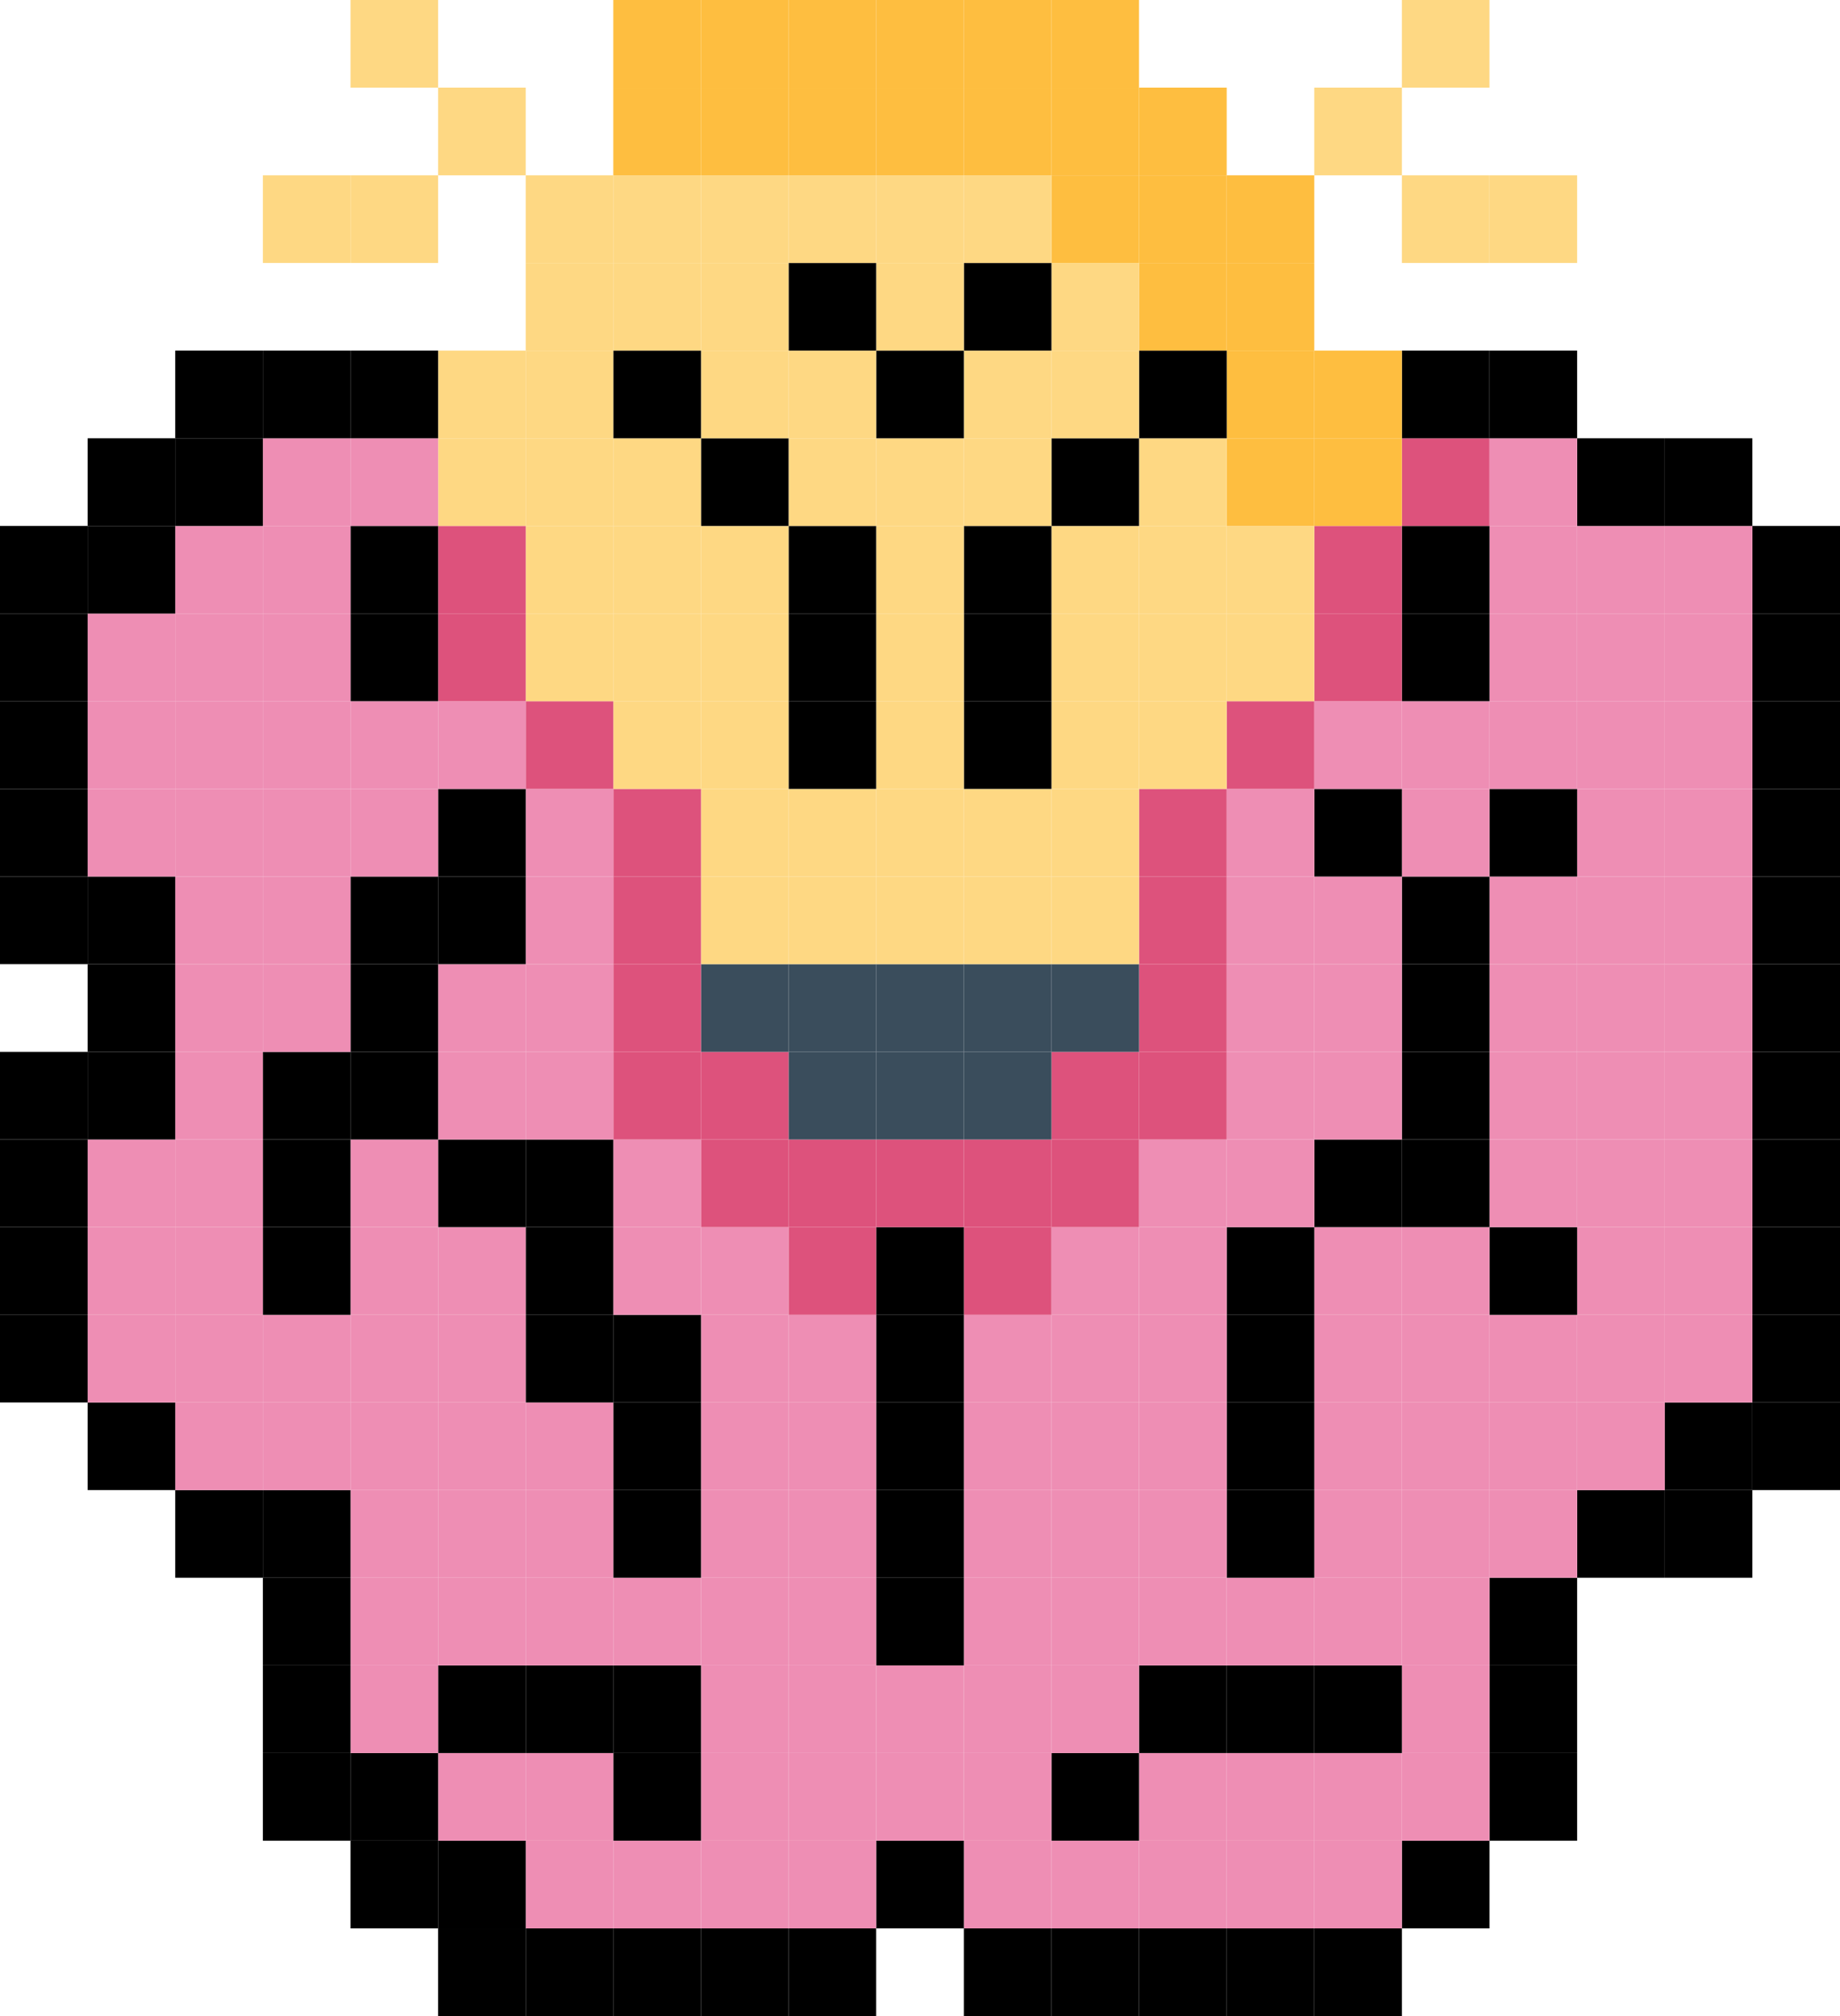 <svg xmlns="http://www.w3.org/2000/svg" viewBox="0 0 224.56 245.94"><defs><style>.cls-1{fill:#ee8eb4;}.cls-2{fill:#fed883;}.cls-3{fill:#dd527c;}.cls-4{fill:#febe40;}.cls-5{fill:#3a4d5c;}</style></defs><g id="Capa_2" data-name="Capa 2"><g id="logos"><rect x="213.86" y="171.09" width="10.7" height="10.69"/><rect x="213.86" y="160.4" width="10.7" height="10.69"/><rect x="213.86" y="149.7" width="10.7" height="10.7"/><rect x="213.86" y="139.01" width="10.7" height="10.69"/><rect x="213.86" y="128.32" width="10.7" height="10.69"/><rect x="213.86" y="117.62" width="10.7" height="10.7"/><rect x="213.86" y="106.93" width="10.7" height="10.69"/><rect x="213.86" y="96.24" width="10.7" height="10.69"/><rect x="213.86" y="85.54" width="10.7" height="10.7"/><rect x="213.86" y="74.85" width="10.7" height="10.69"/><rect x="213.86" y="64.16" width="10.7" height="10.69"/><rect x="203.17" y="181.78" width="10.69" height="10.69"/><rect x="203.17" y="171.09" width="10.69" height="10.69"/><rect class="cls-1" x="203.17" y="160.4" width="10.69" height="10.69"/><rect class="cls-1" x="203.17" y="149.7" width="10.69" height="10.7"/><rect class="cls-1" x="203.17" y="139.01" width="10.69" height="10.69"/><rect class="cls-1" x="203.17" y="128.32" width="10.69" height="10.69"/><rect class="cls-1" x="203.17" y="117.62" width="10.69" height="10.7"/><rect class="cls-1" x="203.17" y="106.93" width="10.69" height="10.69"/><rect class="cls-1" x="203.17" y="96.24" width="10.69" height="10.69"/><rect class="cls-1" x="203.17" y="85.54" width="10.69" height="10.7"/><rect class="cls-1" x="203.17" y="74.85" width="10.69" height="10.69"/><rect class="cls-1" x="203.17" y="64.16" width="10.69" height="10.69"/><rect x="203.17" y="53.47" width="10.69" height="10.69"/><rect x="192.48" y="181.78" width="10.69" height="10.69"/><rect class="cls-1" x="192.48" y="171.09" width="10.69" height="10.69"/><rect class="cls-1" x="192.48" y="160.4" width="10.69" height="10.69"/><rect class="cls-1" x="192.48" y="149.7" width="10.69" height="10.7"/><rect class="cls-1" x="192.48" y="139.01" width="10.69" height="10.69"/><rect class="cls-1" x="192.48" y="128.32" width="10.69" height="10.69"/><rect class="cls-1" x="192.48" y="117.62" width="10.69" height="10.7"/><rect class="cls-1" x="192.48" y="106.93" width="10.69" height="10.69"/><rect class="cls-1" x="192.48" y="96.24" width="10.69" height="10.69"/><rect class="cls-1" x="192.48" y="85.54" width="10.69" height="10.7"/><rect class="cls-1" x="192.48" y="74.85" width="10.69" height="10.69"/><rect class="cls-1" x="192.48" y="64.16" width="10.69" height="10.69"/><rect x="192.48" y="53.47" width="10.69" height="10.69"/><rect x="181.78" y="213.86" width="10.7" height="10.69"/><rect x="181.78" y="203.17" width="10.7" height="10.69"/><rect x="181.78" y="192.47" width="10.7" height="10.7"/><rect class="cls-1" x="181.78" y="181.78" width="10.7" height="10.69"/><rect class="cls-1" x="181.78" y="171.09" width="10.7" height="10.69"/><rect class="cls-1" x="181.78" y="160.4" width="10.7" height="10.69"/><rect x="181.78" y="149.7" width="10.7" height="10.7"/><rect class="cls-1" x="181.78" y="139.01" width="10.7" height="10.69"/><rect class="cls-1" x="181.78" y="128.32" width="10.7" height="10.69"/><rect class="cls-1" x="181.78" y="117.62" width="10.7" height="10.7"/><rect class="cls-1" x="181.78" y="106.93" width="10.7" height="10.69"/><rect x="181.78" y="96.24" width="10.7" height="10.69"/><rect class="cls-1" x="181.78" y="85.54" width="10.7" height="10.7"/><rect class="cls-1" x="181.78" y="74.85" width="10.7" height="10.69"/><rect class="cls-1" x="181.78" y="64.16" width="10.7" height="10.69"/><rect class="cls-1" x="181.78" y="53.47" width="10.7" height="10.69"/><rect x="181.78" y="42.77" width="10.7" height="10.7"/><rect class="cls-2" x="181.78" y="21.39" width="10.7" height="10.69"/><rect x="171.09" y="224.55" width="10.69" height="10.7"/><rect class="cls-1" x="171.09" y="213.86" width="10.69" height="10.69"/><rect class="cls-1" x="171.09" y="203.17" width="10.69" height="10.69"/><rect class="cls-1" x="171.09" y="192.47" width="10.69" height="10.7"/><rect class="cls-1" x="171.09" y="181.78" width="10.69" height="10.69"/><rect class="cls-1" x="171.09" y="171.09" width="10.69" height="10.69"/><rect class="cls-1" x="171.09" y="160.4" width="10.69" height="10.69"/><rect class="cls-1" x="171.09" y="149.7" width="10.69" height="10.7"/><rect x="171.09" y="139.01" width="10.69" height="10.69"/><rect x="171.09" y="128.32" width="10.69" height="10.69"/><rect x="171.09" y="117.62" width="10.69" height="10.7"/><rect x="171.09" y="106.93" width="10.69" height="10.69"/><rect class="cls-1" x="171.09" y="96.24" width="10.69" height="10.69"/><rect class="cls-1" x="171.09" y="85.54" width="10.69" height="10.7"/><rect x="171.09" y="74.85" width="10.69" height="10.69"/><rect x="171.09" y="64.16" width="10.69" height="10.69"/><rect class="cls-3" x="171.09" y="53.47" width="10.69" height="10.69"/><rect x="171.09" y="42.77" width="10.69" height="10.7"/><rect class="cls-2" x="171.09" y="21.39" width="10.69" height="10.69"/><rect class="cls-2" x="171.09" width="10.69" height="10.69"/><rect x="160.4" y="235.25" width="10.69" height="10.69"/><rect class="cls-1" x="160.4" y="224.55" width="10.69" height="10.7"/><rect class="cls-1" x="160.4" y="213.86" width="10.69" height="10.69"/><rect x="160.4" y="203.17" width="10.69" height="10.69"/><rect class="cls-1" x="160.4" y="192.47" width="10.69" height="10.7"/><rect class="cls-1" x="160.4" y="181.78" width="10.69" height="10.69"/><rect class="cls-1" x="160.4" y="171.09" width="10.69" height="10.69"/><rect class="cls-1" x="160.4" y="160.4" width="10.69" height="10.69"/><rect class="cls-1" x="160.4" y="149.7" width="10.69" height="10.7"/><rect x="160.4" y="139.01" width="10.69" height="10.69"/><rect class="cls-1" x="160.4" y="128.32" width="10.69" height="10.69"/><rect class="cls-1" x="160.4" y="117.62" width="10.69" height="10.7"/><rect class="cls-1" x="160.4" y="106.93" width="10.69" height="10.69"/><rect x="160.4" y="96.24" width="10.69" height="10.69"/><rect class="cls-1" x="160.4" y="85.54" width="10.69" height="10.7"/><rect class="cls-3" x="160.4" y="74.85" width="10.69" height="10.69"/><rect class="cls-3" x="160.4" y="64.16" width="10.69" height="10.69"/><rect class="cls-4" x="160.4" y="53.47" width="10.69" height="10.69"/><rect class="cls-4" x="160.4" y="42.77" width="10.69" height="10.7"/><rect class="cls-2" x="160.4" y="10.69" width="10.69" height="10.7"/><rect x="149.71" y="235.25" width="10.69" height="10.69"/><rect class="cls-1" x="149.71" y="224.55" width="10.69" height="10.7"/><rect class="cls-1" x="149.71" y="213.86" width="10.69" height="10.69"/><rect x="149.71" y="203.17" width="10.69" height="10.69"/><rect class="cls-1" x="149.71" y="192.47" width="10.69" height="10.7"/><rect x="149.71" y="181.78" width="10.69" height="10.69"/><rect x="149.71" y="171.09" width="10.69" height="10.69"/><rect x="149.71" y="160.4" width="10.69" height="10.69"/><rect x="149.71" y="149.7" width="10.69" height="10.7"/><rect class="cls-1" x="149.71" y="139.01" width="10.69" height="10.69"/><rect class="cls-1" x="149.71" y="128.32" width="10.69" height="10.69"/><rect class="cls-1" x="149.71" y="117.62" width="10.69" height="10.7"/><rect class="cls-1" x="149.71" y="106.93" width="10.69" height="10.69"/><rect class="cls-1" x="149.71" y="96.24" width="10.69" height="10.69"/><rect class="cls-3" x="149.71" y="85.54" width="10.69" height="10.7"/><rect class="cls-2" x="149.71" y="74.85" width="10.69" height="10.69"/><rect class="cls-2" x="149.71" y="64.16" width="10.69" height="10.69"/><rect class="cls-4" x="149.71" y="53.47" width="10.69" height="10.69"/><rect class="cls-4" x="149.71" y="42.77" width="10.69" height="10.7"/><rect class="cls-4" x="149.71" y="32.08" width="10.69" height="10.69"/><rect class="cls-4" x="149.71" y="21.39" width="10.69" height="10.69"/><rect x="139.01" y="235.25" width="10.7" height="10.69"/><rect class="cls-1" x="139.01" y="224.55" width="10.7" height="10.7"/><rect class="cls-1" x="139.01" y="213.86" width="10.7" height="10.69"/><rect x="139.01" y="203.17" width="10.7" height="10.69"/><rect class="cls-1" x="139.01" y="192.47" width="10.7" height="10.7"/><rect class="cls-1" x="139.01" y="181.78" width="10.7" height="10.69"/><rect class="cls-1" x="139.01" y="171.09" width="10.7" height="10.69"/><rect class="cls-1" x="139.01" y="160.4" width="10.7" height="10.69"/><rect class="cls-1" x="139.01" y="149.7" width="10.7" height="10.7"/><rect class="cls-1" x="139.01" y="139.01" width="10.7" height="10.69"/><rect class="cls-3" x="139.01" y="128.32" width="10.7" height="10.69"/><rect class="cls-3" x="139.01" y="117.62" width="10.7" height="10.7"/><rect class="cls-3" x="139.01" y="106.93" width="10.7" height="10.69"/><rect class="cls-3" x="139.01" y="96.24" width="10.7" height="10.69"/><rect class="cls-2" x="139.01" y="85.54" width="10.7" height="10.7"/><rect class="cls-2" x="139.01" y="74.85" width="10.7" height="10.69"/><rect class="cls-2" x="139.01" y="64.16" width="10.7" height="10.69"/><rect class="cls-2" x="139.01" y="53.47" width="10.7" height="10.69"/><rect x="139.01" y="42.77" width="10.7" height="10.7"/><rect class="cls-4" x="139.01" y="32.08" width="10.7" height="10.69"/><rect class="cls-4" x="139.01" y="21.39" width="10.7" height="10.69"/><rect class="cls-4" x="139.01" y="10.69" width="10.7" height="10.7"/><rect x="128.32" y="235.25" width="10.69" height="10.69"/><rect class="cls-1" x="128.32" y="224.55" width="10.69" height="10.7"/><rect x="128.32" y="213.86" width="10.69" height="10.69"/><rect class="cls-1" x="128.32" y="203.17" width="10.69" height="10.69"/><rect class="cls-1" x="128.32" y="192.47" width="10.69" height="10.7"/><rect class="cls-1" x="128.32" y="181.78" width="10.69" height="10.69"/><rect class="cls-1" x="128.32" y="171.09" width="10.69" height="10.69"/><rect class="cls-1" x="128.32" y="160.4" width="10.69" height="10.69"/><rect class="cls-1" x="128.32" y="149.7" width="10.69" height="10.7"/><rect class="cls-3" x="128.32" y="139.01" width="10.69" height="10.69"/><rect class="cls-3" x="128.32" y="128.32" width="10.69" height="10.69"/><rect class="cls-5" x="128.32" y="117.62" width="10.69" height="10.7"/><rect class="cls-2" x="128.32" y="106.93" width="10.69" height="10.69"/><rect class="cls-2" x="128.32" y="96.24" width="10.69" height="10.69"/><rect class="cls-2" x="128.32" y="85.54" width="10.69" height="10.7"/><rect class="cls-2" x="128.32" y="74.85" width="10.69" height="10.69"/><rect class="cls-2" x="128.32" y="64.16" width="10.69" height="10.69"/><rect x="128.32" y="53.47" width="10.69" height="10.69"/><rect class="cls-2" x="128.32" y="42.77" width="10.69" height="10.7"/><rect class="cls-2" x="128.32" y="32.08" width="10.69" height="10.69"/><rect class="cls-4" x="128.32" y="21.39" width="10.69" height="10.69"/><rect class="cls-4" x="128.32" y="10.69" width="10.69" height="10.7"/><rect class="cls-4" x="128.32" width="10.69" height="10.69"/><rect x="117.63" y="235.25" width="10.69" height="10.69"/><rect class="cls-1" x="117.63" y="224.55" width="10.69" height="10.7"/><rect class="cls-1" x="117.63" y="213.86" width="10.69" height="10.69"/><rect class="cls-1" x="117.63" y="203.17" width="10.69" height="10.69"/><rect class="cls-1" x="117.63" y="192.47" width="10.69" height="10.7"/><rect class="cls-1" x="117.63" y="181.78" width="10.69" height="10.69"/><rect class="cls-1" x="117.63" y="171.09" width="10.69" height="10.69"/><rect class="cls-1" x="117.63" y="160.4" width="10.69" height="10.69"/><rect class="cls-3" x="117.63" y="149.7" width="10.69" height="10.7"/><rect class="cls-3" x="117.63" y="139.01" width="10.69" height="10.69"/><rect class="cls-5" x="117.63" y="128.32" width="10.69" height="10.69"/><rect class="cls-5" x="117.63" y="117.62" width="10.69" height="10.7"/><rect class="cls-2" x="117.63" y="106.93" width="10.69" height="10.69"/><rect class="cls-2" x="117.63" y="96.24" width="10.69" height="10.69"/><rect x="117.63" y="85.54" width="10.69" height="10.7"/><rect x="117.63" y="74.85" width="10.69" height="10.69"/><rect x="117.63" y="64.16" width="10.69" height="10.69"/><rect class="cls-2" x="117.63" y="53.47" width="10.69" height="10.69"/><rect class="cls-2" x="117.63" y="42.77" width="10.69" height="10.7"/><rect x="117.63" y="32.08" width="10.69" height="10.69"/><rect class="cls-2" x="117.63" y="21.39" width="10.69" height="10.69"/><rect class="cls-4" x="117.63" y="10.69" width="10.69" height="10.7"/><rect class="cls-4" x="117.63" width="10.69" height="10.69"/><rect x="106.93" y="224.55" width="10.7" height="10.7"/><rect class="cls-1" x="106.93" y="213.86" width="10.7" height="10.69"/><rect class="cls-1" x="106.93" y="203.17" width="10.7" height="10.69"/><rect x="106.93" y="192.47" width="10.7" height="10.7"/><rect x="106.93" y="181.78" width="10.7" height="10.69"/><rect x="106.93" y="171.09" width="10.7" height="10.69"/><rect x="106.93" y="160.4" width="10.7" height="10.69"/><rect x="106.93" y="149.7" width="10.7" height="10.7"/><rect class="cls-3" x="106.93" y="139.01" width="10.7" height="10.69"/><rect class="cls-5" x="106.93" y="128.32" width="10.7" height="10.69"/><rect class="cls-5" x="106.93" y="117.62" width="10.7" height="10.7"/><rect class="cls-2" x="106.93" y="106.93" width="10.7" height="10.69"/><rect class="cls-2" x="106.93" y="96.24" width="10.7" height="10.69"/><rect class="cls-2" x="106.93" y="85.54" width="10.7" height="10.7"/><rect class="cls-2" x="106.93" y="74.85" width="10.7" height="10.69"/><rect class="cls-2" x="106.93" y="64.16" width="10.7" height="10.69"/><rect class="cls-2" x="106.93" y="53.47" width="10.7" height="10.69"/><rect x="106.93" y="42.77" width="10.7" height="10.7"/><rect class="cls-2" x="106.93" y="32.08" width="10.7" height="10.69"/><rect class="cls-2" x="106.93" y="21.39" width="10.7" height="10.69"/><rect class="cls-4" x="106.93" y="10.69" width="10.7" height="10.7"/><rect class="cls-4" x="106.93" width="10.7" height="10.69"/><rect x="96.24" y="235.25" width="10.69" height="10.69"/><rect class="cls-1" x="96.24" y="224.55" width="10.69" height="10.7"/><rect class="cls-1" x="96.24" y="213.86" width="10.69" height="10.69"/><rect class="cls-1" x="96.24" y="203.17" width="10.69" height="10.69"/><rect class="cls-1" x="96.24" y="192.47" width="10.69" height="10.7"/><rect class="cls-1" x="96.24" y="181.78" width="10.69" height="10.69"/><rect class="cls-1" x="96.24" y="171.09" width="10.69" height="10.69"/><rect class="cls-1" x="96.24" y="160.4" width="10.69" height="10.69"/><rect class="cls-3" x="96.24" y="149.7" width="10.69" height="10.7"/><rect class="cls-3" x="96.24" y="139.01" width="10.69" height="10.69"/><rect class="cls-5" x="96.24" y="128.32" width="10.69" height="10.69"/><rect class="cls-5" x="96.24" y="117.62" width="10.69" height="10.7"/><rect class="cls-2" x="96.24" y="106.93" width="10.69" height="10.69"/><rect class="cls-2" x="96.24" y="96.24" width="10.69" height="10.69"/><rect x="96.24" y="85.54" width="10.69" height="10.7"/><rect x="96.24" y="74.85" width="10.69" height="10.69"/><rect x="96.24" y="64.16" width="10.69" height="10.69"/><rect class="cls-2" x="96.24" y="53.47" width="10.69" height="10.69"/><rect class="cls-2" x="96.24" y="42.77" width="10.69" height="10.7"/><rect x="96.24" y="32.08" width="10.69" height="10.69"/><rect class="cls-2" x="96.24" y="21.39" width="10.69" height="10.69"/><rect class="cls-4" x="96.24" y="10.69" width="10.69" height="10.7"/><rect class="cls-4" x="96.24" width="10.69" height="10.69"/><rect x="85.55" y="235.25" width="10.69" height="10.69"/><rect class="cls-1" x="85.55" y="224.55" width="10.69" height="10.7"/><rect class="cls-1" x="85.55" y="213.86" width="10.69" height="10.69"/><rect class="cls-1" x="85.55" y="203.17" width="10.69" height="10.69"/><rect class="cls-1" x="85.55" y="192.47" width="10.69" height="10.7"/><rect class="cls-1" x="85.55" y="181.78" width="10.69" height="10.69"/><rect class="cls-1" x="85.55" y="171.09" width="10.69" height="10.69"/><rect class="cls-1" x="85.55" y="160.4" width="10.69" height="10.69"/><rect class="cls-1" x="85.55" y="149.7" width="10.69" height="10.7"/><rect class="cls-3" x="85.55" y="139.01" width="10.69" height="10.69"/><rect class="cls-3" x="85.55" y="128.32" width="10.69" height="10.69"/><rect class="cls-5" x="85.55" y="117.62" width="10.69" height="10.7"/><rect class="cls-2" x="85.55" y="106.93" width="10.69" height="10.69"/><rect class="cls-2" x="85.55" y="96.24" width="10.69" height="10.69"/><rect class="cls-2" x="85.55" y="85.54" width="10.69" height="10.7"/><rect class="cls-2" x="85.55" y="74.85" width="10.69" height="10.69"/><rect class="cls-2" x="85.55" y="64.16" width="10.69" height="10.69"/><rect x="85.55" y="53.47" width="10.69" height="10.69"/><rect class="cls-2" x="85.55" y="42.77" width="10.69" height="10.7"/><rect class="cls-2" x="85.55" y="32.08" width="10.69" height="10.69"/><rect class="cls-2" x="85.55" y="21.39" width="10.69" height="10.69"/><rect class="cls-4" x="85.55" y="10.69" width="10.69" height="10.7"/><rect class="cls-4" x="85.55" width="10.69" height="10.69"/><rect x="74.85" y="235.25" width="10.7" height="10.69"/><rect class="cls-1" x="74.85" y="224.55" width="10.7" height="10.7"/><rect x="74.85" y="213.86" width="10.7" height="10.69"/><rect x="74.85" y="203.17" width="10.7" height="10.69"/><rect class="cls-1" x="74.85" y="192.47" width="10.7" height="10.7"/><rect x="74.85" y="181.78" width="10.7" height="10.69"/><rect x="74.85" y="171.09" width="10.7" height="10.69"/><rect x="74.85" y="160.4" width="10.7" height="10.69"/><rect class="cls-1" x="74.85" y="149.7" width="10.7" height="10.7"/><rect class="cls-1" x="74.85" y="139.01" width="10.7" height="10.69"/><rect class="cls-3" x="74.85" y="128.32" width="10.7" height="10.69"/><rect class="cls-3" x="74.85" y="117.62" width="10.7" height="10.7"/><rect class="cls-3" x="74.85" y="106.93" width="10.7" height="10.69"/><rect class="cls-3" x="74.85" y="96.24" width="10.7" height="10.69"/><rect class="cls-2" x="74.85" y="85.54" width="10.7" height="10.7"/><rect class="cls-2" x="74.85" y="74.85" width="10.7" height="10.69"/><rect class="cls-2" x="74.85" y="64.16" width="10.7" height="10.69"/><rect class="cls-2" x="74.85" y="53.47" width="10.7" height="10.69"/><rect x="74.85" y="42.77" width="10.7" height="10.7"/><rect class="cls-2" x="74.85" y="32.08" width="10.7" height="10.69"/><rect class="cls-2" x="74.85" y="21.39" width="10.7" height="10.69"/><rect class="cls-4" x="74.85" y="10.69" width="10.7" height="10.7"/><rect class="cls-4" x="74.85" width="10.7" height="10.69"/><rect x="64.16" y="235.25" width="10.69" height="10.69"/><rect class="cls-1" x="64.16" y="224.55" width="10.69" height="10.7"/><rect class="cls-1" x="64.16" y="213.86" width="10.69" height="10.69"/><rect x="64.16" y="203.17" width="10.69" height="10.69"/><rect class="cls-1" x="64.16" y="192.47" width="10.69" height="10.7"/><rect class="cls-1" x="64.16" y="181.78" width="10.69" height="10.69"/><rect class="cls-1" x="64.16" y="171.09" width="10.69" height="10.69"/><rect x="64.16" y="160.4" width="10.69" height="10.69"/><rect x="64.16" y="149.7" width="10.69" height="10.7"/><rect x="64.16" y="139.01" width="10.69" height="10.69"/><rect class="cls-1" x="64.16" y="128.32" width="10.69" height="10.69"/><rect class="cls-1" x="64.16" y="117.62" width="10.69" height="10.7"/><rect class="cls-1" x="64.16" y="106.93" width="10.69" height="10.69"/><rect class="cls-1" x="64.16" y="96.24" width="10.69" height="10.69"/><rect class="cls-3" x="64.16" y="85.54" width="10.69" height="10.7"/><rect class="cls-2" x="64.16" y="74.85" width="10.69" height="10.69"/><rect class="cls-2" x="64.16" y="64.16" width="10.69" height="10.69"/><rect class="cls-2" x="64.16" y="53.47" width="10.69" height="10.69"/><rect class="cls-2" x="64.16" y="42.77" width="10.69" height="10.7"/><rect class="cls-2" x="64.16" y="32.08" width="10.69" height="10.69"/><rect class="cls-2" x="64.16" y="21.39" width="10.69" height="10.69"/><rect x="53.47" y="235.25" width="10.69" height="10.69"/><rect x="53.47" y="224.55" width="10.69" height="10.7"/><rect class="cls-1" x="53.47" y="213.86" width="10.69" height="10.69"/><rect x="53.47" y="203.17" width="10.69" height="10.69"/><rect class="cls-1" x="53.47" y="192.47" width="10.69" height="10.7"/><rect class="cls-1" x="53.47" y="181.78" width="10.69" height="10.69"/><rect class="cls-1" x="53.47" y="171.09" width="10.69" height="10.69"/><rect class="cls-1" x="53.47" y="160.4" width="10.69" height="10.69"/><rect class="cls-1" x="53.47" y="149.7" width="10.69" height="10.7"/><rect x="53.47" y="139.01" width="10.69" height="10.69"/><rect class="cls-1" x="53.47" y="128.32" width="10.69" height="10.69"/><rect class="cls-1" x="53.47" y="117.62" width="10.69" height="10.7"/><rect x="53.47" y="106.93" width="10.69" height="10.69"/><rect x="53.47" y="96.24" width="10.69" height="10.69"/><rect class="cls-1" x="53.47" y="85.54" width="10.69" height="10.7"/><rect class="cls-3" x="53.47" y="74.85" width="10.69" height="10.69"/><rect class="cls-3" x="53.47" y="64.16" width="10.69" height="10.69"/><rect class="cls-2" x="53.47" y="53.47" width="10.69" height="10.69"/><rect class="cls-2" x="53.47" y="42.77" width="10.69" height="10.7"/><rect class="cls-2" x="53.47" y="10.69" width="10.69" height="10.7"/><rect x="42.78" y="224.55" width="10.69" height="10.7"/><rect x="42.78" y="213.86" width="10.69" height="10.69"/><rect class="cls-1" x="42.78" y="203.17" width="10.69" height="10.69"/><rect class="cls-1" x="42.78" y="192.47" width="10.69" height="10.7"/><rect class="cls-1" x="42.78" y="181.78" width="10.69" height="10.69"/><rect class="cls-1" x="42.78" y="171.09" width="10.69" height="10.69"/><rect class="cls-1" x="42.78" y="160.4" width="10.69" height="10.69"/><rect class="cls-1" x="42.78" y="149.7" width="10.69" height="10.7"/><rect class="cls-1" x="42.78" y="139.01" width="10.69" height="10.69"/><rect x="42.78" y="128.32" width="10.69" height="10.69"/><rect x="42.78" y="117.62" width="10.69" height="10.7"/><rect x="42.78" y="106.93" width="10.69" height="10.69"/><rect class="cls-1" x="42.78" y="96.24" width="10.69" height="10.69"/><rect class="cls-1" x="42.78" y="85.54" width="10.69" height="10.7"/><rect x="42.78" y="74.85" width="10.69" height="10.69"/><rect x="42.78" y="64.16" width="10.69" height="10.69"/><rect class="cls-1" x="42.78" y="53.47" width="10.69" height="10.69"/><rect x="42.78" y="42.77" width="10.69" height="10.7"/><rect class="cls-2" x="42.78" y="21.39" width="10.69" height="10.69"/><rect class="cls-2" x="42.78" width="10.69" height="10.69"/><rect x="32.08" y="213.86" width="10.7" height="10.69"/><rect x="32.08" y="203.17" width="10.7" height="10.69"/><rect x="32.08" y="192.47" width="10.7" height="10.7"/><rect x="32.08" y="181.78" width="10.7" height="10.69"/><rect class="cls-1" x="32.08" y="171.09" width="10.7" height="10.69"/><rect class="cls-1" x="32.08" y="160.4" width="10.7" height="10.69"/><rect x="32.08" y="149.7" width="10.7" height="10.7"/><rect x="32.08" y="139.01" width="10.7" height="10.69"/><rect x="32.08" y="128.32" width="10.7" height="10.69"/><rect class="cls-1" x="32.08" y="117.62" width="10.7" height="10.7"/><rect class="cls-1" x="32.08" y="106.93" width="10.7" height="10.69"/><rect class="cls-1" x="32.08" y="96.24" width="10.7" height="10.69"/><rect class="cls-1" x="32.08" y="85.54" width="10.7" height="10.7"/><rect class="cls-1" x="32.08" y="74.85" width="10.7" height="10.69"/><rect class="cls-1" x="32.08" y="64.16" width="10.7" height="10.69"/><rect class="cls-1" x="32.08" y="53.47" width="10.7" height="10.69"/><rect x="32.08" y="42.77" width="10.7" height="10.7"/><rect class="cls-2" x="32.08" y="21.39" width="10.7" height="10.69"/><rect x="21.39" y="181.78" width="10.69" height="10.69"/><rect class="cls-1" x="21.39" y="171.09" width="10.69" height="10.69"/><rect class="cls-1" x="21.39" y="160.4" width="10.69" height="10.69"/><rect class="cls-1" x="21.39" y="149.7" width="10.69" height="10.7"/><rect class="cls-1" x="21.39" y="139.01" width="10.69" height="10.69"/><rect class="cls-1" x="21.39" y="128.32" width="10.69" height="10.69"/><rect class="cls-1" x="21.39" y="117.62" width="10.69" height="10.7"/><rect class="cls-1" x="21.39" y="106.93" width="10.69" height="10.69"/><rect class="cls-1" x="21.39" y="96.24" width="10.69" height="10.69"/><rect class="cls-1" x="21.39" y="85.54" width="10.69" height="10.7"/><rect class="cls-1" x="21.39" y="74.85" width="10.69" height="10.69"/><rect class="cls-1" x="21.39" y="64.16" width="10.69" height="10.69"/><rect x="21.39" y="53.47" width="10.69" height="10.69"/><rect x="21.39" y="42.77" width="10.69" height="10.7"/><rect x="10.7" y="171.09" width="10.69" height="10.69"/><rect class="cls-1" x="10.7" y="160.4" width="10.69" height="10.69"/><rect class="cls-1" x="10.7" y="149.7" width="10.69" height="10.7"/><rect class="cls-1" x="10.7" y="139.01" width="10.69" height="10.69"/><rect x="10.7" y="128.32" width="10.69" height="10.69"/><rect x="10.7" y="117.62" width="10.69" height="10.7"/><rect x="10.7" y="106.93" width="10.69" height="10.69"/><rect class="cls-1" x="10.7" y="96.24" width="10.69" height="10.69"/><rect class="cls-1" x="10.7" y="85.54" width="10.69" height="10.7"/><rect class="cls-1" x="10.7" y="74.85" width="10.69" height="10.69"/><rect x="10.7" y="64.16" width="10.69" height="10.69"/><rect x="10.7" y="53.47" width="10.69" height="10.69"/><rect y="160.4" width="10.7" height="10.69"/><rect y="149.7" width="10.7" height="10.7"/><rect y="139.01" width="10.7" height="10.69"/><rect y="128.32" width="10.7" height="10.69"/><rect y="106.93" width="10.7" height="10.69"/><rect y="96.24" width="10.7" height="10.69"/><rect y="85.54" width="10.7" height="10.7"/><rect y="74.85" width="10.7" height="10.69"/><rect y="64.16" width="10.7" height="10.69"/></g></g></svg>